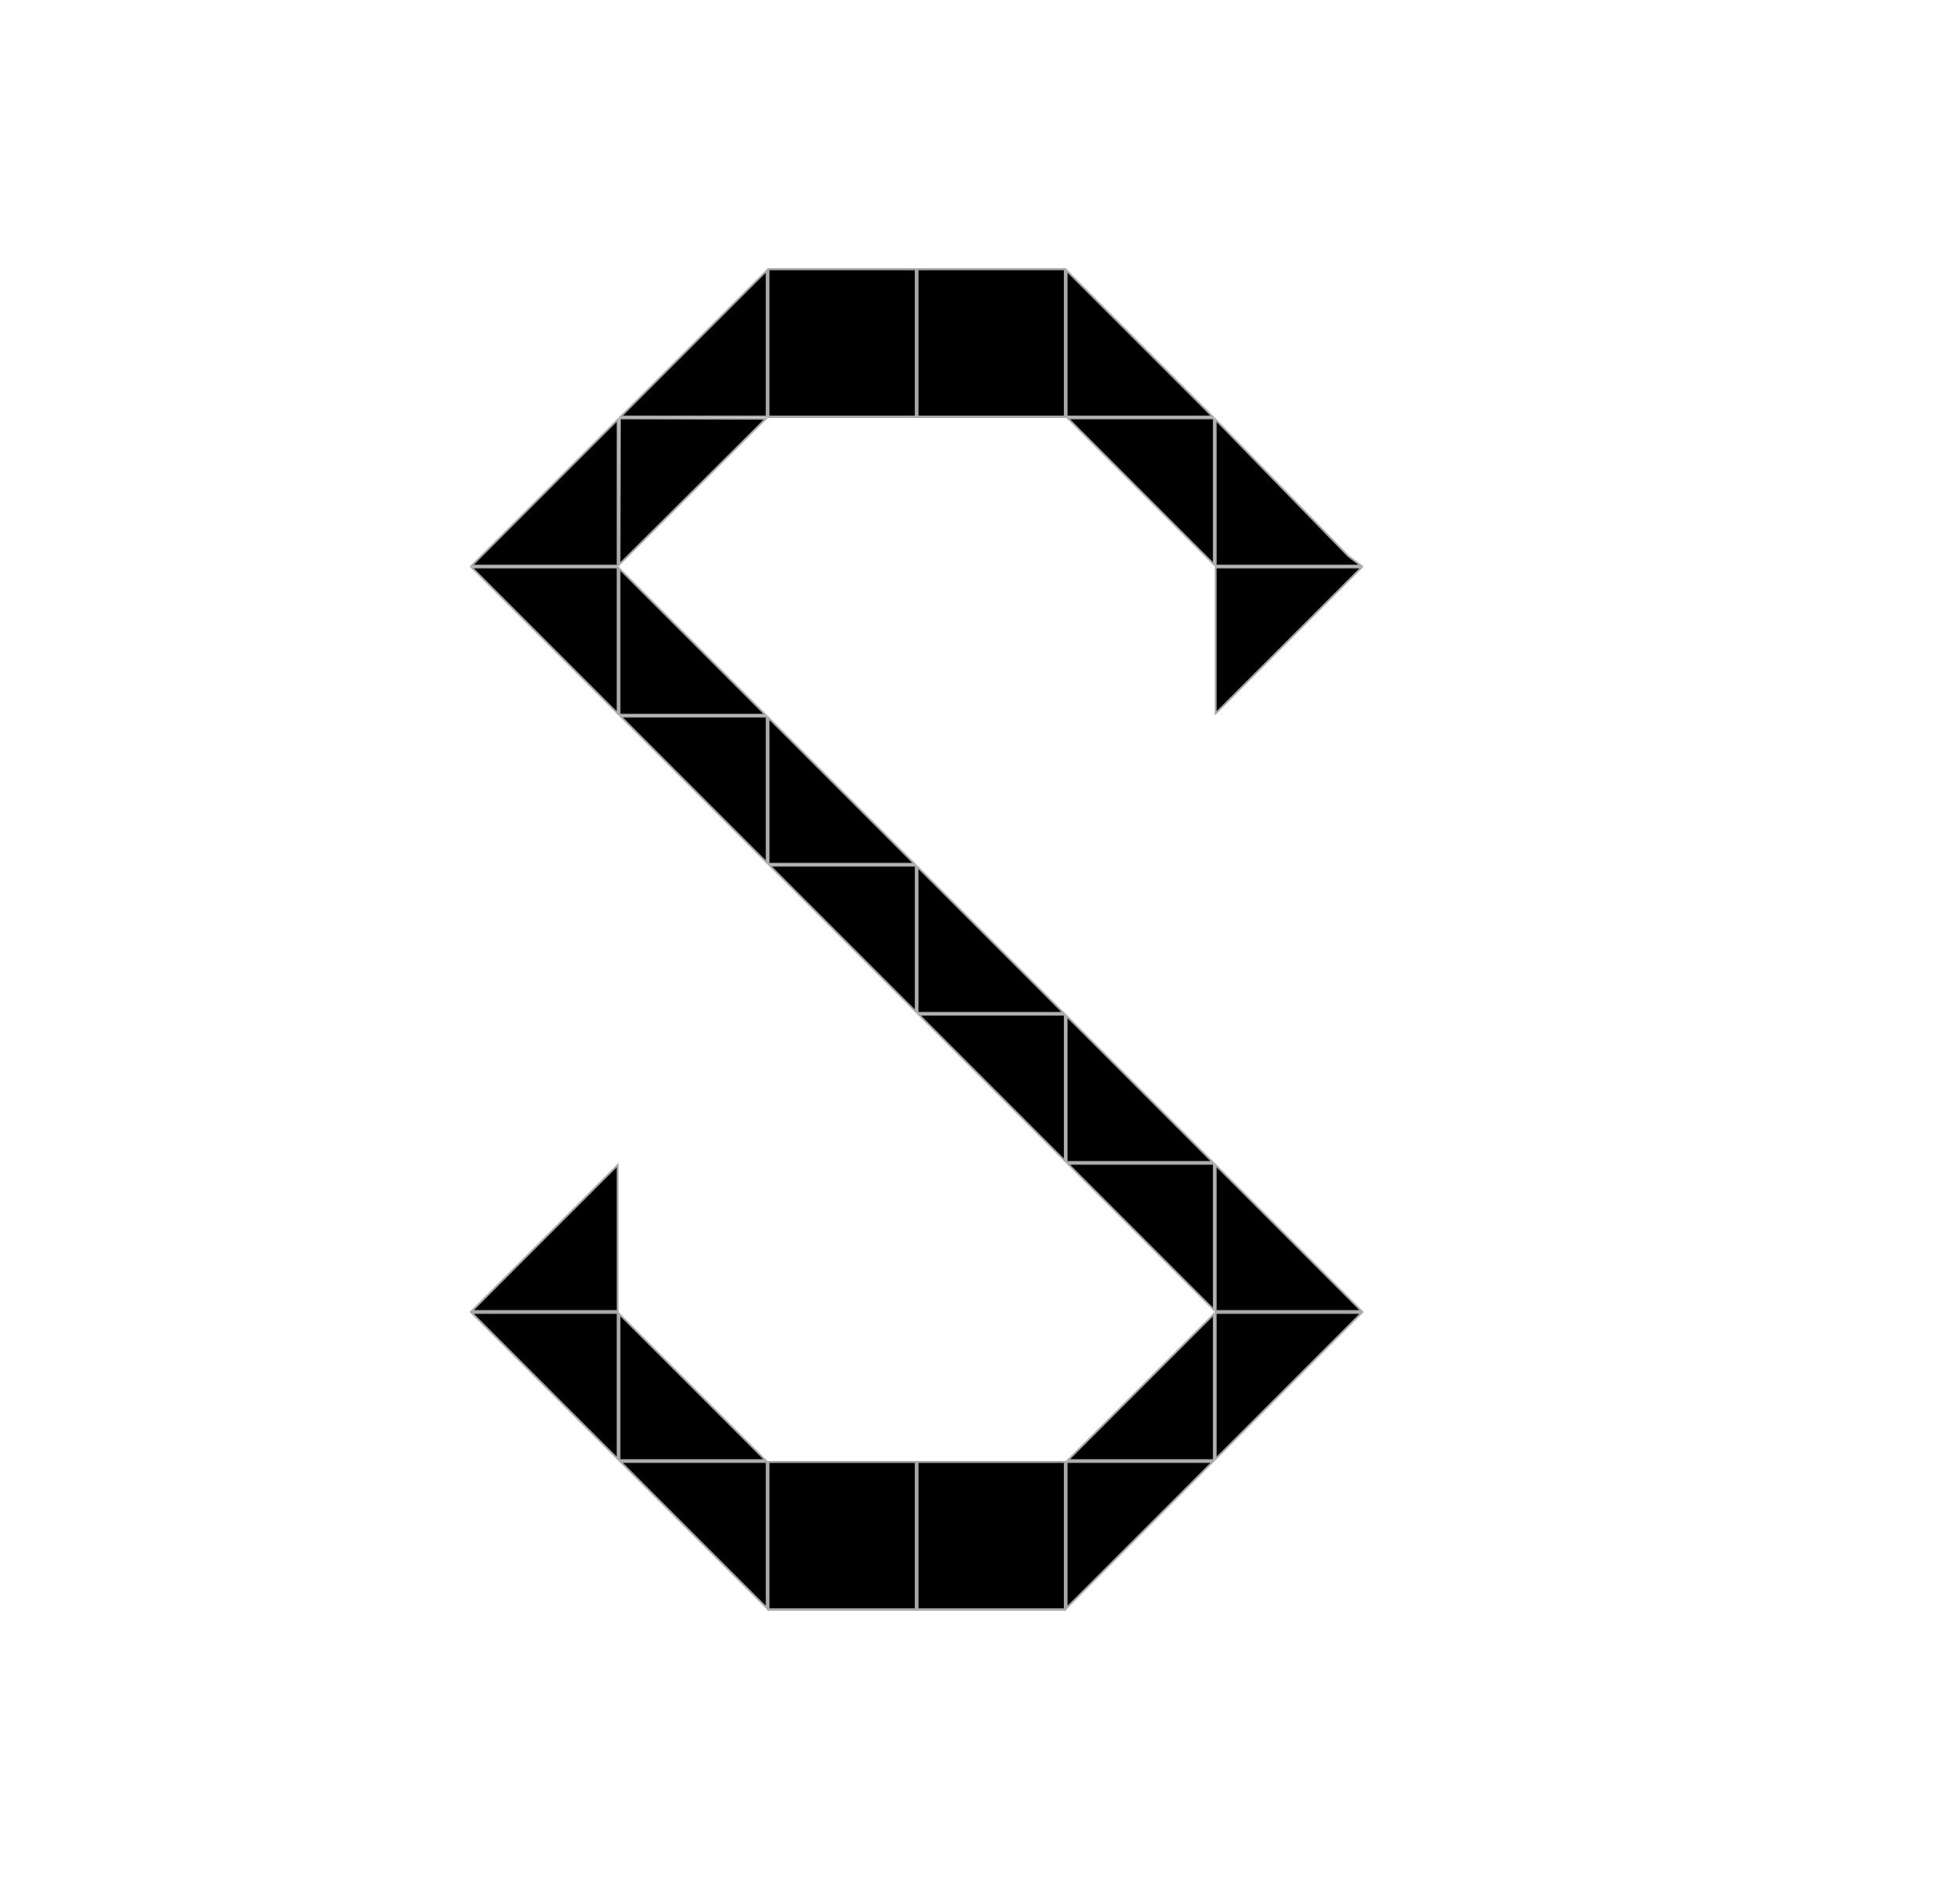 <svg width="263" height="253" viewBox="0 0 263 253" fill="none" xmlns="http://www.w3.org/2000/svg">
<rect width="263" height="253" fill="white"/>
<rect x="122.875" y="55.875" width="19.75" height="19.75" transform="rotate(-180 122.875 55.875)" fill="white" stroke="#A9A9A9" stroke-width="0.25"/>
<rect x="123.125" y="196.125" width="19.75" height="19.75" fill="white" stroke="#A9A9A9" stroke-width="0.25"/>
<rect x="142.875" y="55.875" width="19.75" height="19.75" transform="rotate(-180 142.875 55.875)" fill="white" stroke="#A9A9A9" stroke-width="0.25"/>
<rect x="103.125" y="196.125" width="19.75" height="19.75" fill="white" stroke="#A9A9A9" stroke-width="0.25"/>
<rect x="122.875" y="55.875" width="19.75" height="19.75" transform="rotate(-180 122.875 55.875)" fill="white" stroke="#A9A9A9" stroke-width="0.25"/>
<rect x="123.125" y="196.125" width="19.75" height="19.75" fill="white" stroke="#A9A9A9" stroke-width="0.25"/>
<rect x="142.875" y="55.875" width="19.75" height="19.75" transform="rotate(-180 142.875 55.875)" fill="white" stroke="#A9A9A9" stroke-width="0.25"/>
<rect x="103.125" y="196.125" width="19.75" height="19.75" fill="white" stroke="#A9A9A9" stroke-width="0.25"/>
<rect x="122.875" y="55.875" width="19.75" height="19.75" transform="rotate(-180 122.875 55.875)" fill="white" stroke="#A9A9A9" stroke-width="0.25"/>
<rect x="123.125" y="196.125" width="19.75" height="19.75" fill="white" stroke="#A9A9A9" stroke-width="0.25"/>
<rect x="142.875" y="55.875" width="19.75" height="19.75" transform="rotate(-180 142.875 55.875)" fill="white" stroke="#A9A9A9" stroke-width="0.25"/>
<rect x="103.125" y="196.125" width="19.75" height="19.75" fill="white" stroke="#A9A9A9" stroke-width="0.25"/>
<rect x="122.875" y="55.875" width="19.75" height="19.75" transform="rotate(-180 122.875 55.875)" fill="white" stroke="#A9A9A9" stroke-width="0.25"/>
<rect x="123.125" y="196.125" width="19.75" height="19.75" fill="white" stroke="#A9A9A9" stroke-width="0.25"/>
<rect x="142.875" y="55.875" width="19.75" height="19.75" transform="rotate(-180 142.875 55.875)" fill="white" stroke="#A9A9A9" stroke-width="0.25"/>
<rect x="103.125" y="196.125" width="19.75" height="19.75" fill="white" stroke="#A9A9A9" stroke-width="0.25"/>
<rect x="122.875" y="55.875" width="19.75" height="19.75" transform="rotate(-180 122.875 55.875)" fill="white" stroke="#A9A9A9" stroke-width="0.25"/>
<rect x="123.125" y="196.125" width="19.75" height="19.75" fill="white" stroke="#A9A9A9" stroke-width="0.25"/>
<rect x="142.875" y="55.875" width="19.75" height="19.75" transform="rotate(-180 142.875 55.875)" fill="white" stroke="#A9A9A9" stroke-width="0.25"/>
<rect x="103.125" y="196.125" width="19.75" height="19.75" fill="white" stroke="#A9A9A9" stroke-width="0.25"/>
<rect x="122.875" y="55.875" width="19.75" height="19.75" transform="rotate(-180 122.875 55.875)" fill="white" stroke="#A9A9A9" stroke-width="0.25"/>
<rect x="123.125" y="196.125" width="19.75" height="19.75" fill="white" stroke="#A9A9A9" stroke-width="0.25"/>
<rect x="142.875" y="55.875" width="19.75" height="19.75" transform="rotate(-180 142.875 55.875)" fill="white" stroke="#A9A9A9" stroke-width="0.25"/>
<rect x="103.125" y="196.125" width="19.75" height="19.75" fill="white" stroke="#A9A9A9" stroke-width="0.25"/>
<rect x="122.875" y="55.875" width="19.75" height="19.75" transform="rotate(-180 122.875 55.875)" fill="white" stroke="#A9A9A9" stroke-width="0.25"/>
<rect x="123.125" y="196.125" width="19.75" height="19.75" fill="white" stroke="#A9A9A9" stroke-width="0.25"/>
<rect x="142.875" y="55.875" width="19.75" height="19.75" transform="rotate(-180 142.875 55.875)" fill="white" stroke="#A9A9A9" stroke-width="0.25"/>
<rect x="103.125" y="196.125" width="19.75" height="19.75" fill="white" stroke="#A9A9A9" stroke-width="0.25"/>
<rect x="122.875" y="55.875" width="19.75" height="19.75" transform="rotate(-180 122.875 55.875)" fill="white" stroke="#A9A9A9" stroke-width="0.25"/>
<rect x="123.125" y="196.125" width="19.75" height="19.75" fill="white" stroke="#A9A9A9" stroke-width="0.25"/>
<rect x="142.875" y="55.875" width="19.75" height="19.75" transform="rotate(-180 142.875 55.875)" fill="white" stroke="#A9A9A9" stroke-width="0.25"/>
<rect x="103.125" y="196.125" width="19.75" height="19.75" fill="white" stroke="#A9A9A9" stroke-width="0.25"/>
<rect x="122.875" y="55.875" width="19.75" height="19.75" transform="rotate(-180 122.875 55.875)" fill="white" stroke="#A9A9A9" stroke-width="0.25"/>
<rect x="123.125" y="196.125" width="19.75" height="19.75" fill="white" stroke="#A9A9A9" stroke-width="0.25"/>
<rect x="142.875" y="55.875" width="19.75" height="19.75" transform="rotate(-180 142.875 55.875)" fill="white" stroke="#A9A9A9" stroke-width="0.25"/>
<rect x="103.125" y="196.125" width="19.75" height="19.75" fill="white" stroke="#A9A9A9" stroke-width="0.25"/>
<rect x="122.875" y="55.875" width="19.75" height="19.75" transform="rotate(-180 122.875 55.875)" fill="white" stroke="#A9A9A9" stroke-width="0.25"/>
<rect x="123.125" y="196.125" width="19.75" height="19.75" fill="white" stroke="#A9A9A9" stroke-width="0.25"/>
<rect x="142.875" y="55.875" width="19.75" height="19.75" transform="rotate(-180 142.875 55.875)" fill="white" stroke="#A9A9A9" stroke-width="0.25"/>
<rect x="103.125" y="196.125" width="19.75" height="19.75" fill="white" stroke="#A9A9A9" stroke-width="0.25"/>
<rect x="122.875" y="55.875" width="19.75" height="19.75" transform="rotate(-180 122.875 55.875)" fill="white" stroke="#A9A9A9" stroke-width="0.25"/>
<rect x="123.125" y="196.125" width="19.75" height="19.75" fill="white" stroke="#A9A9A9" stroke-width="0.25"/>
<rect x="142.875" y="55.875" width="19.75" height="19.75" transform="rotate(-180 142.875 55.875)" fill="white" stroke="#A9A9A9" stroke-width="0.25"/>
<rect x="103.125" y="196.125" width="19.75" height="19.75" fill="white" stroke="#A9A9A9" stroke-width="0.25"/>
<rect x="122.875" y="55.875" width="19.75" height="19.75" transform="rotate(-180 122.875 55.875)" fill="white" stroke="#A9A9A9" stroke-width="0.25"/>
<rect x="123.125" y="196.125" width="19.75" height="19.75" fill="white" stroke="#A9A9A9" stroke-width="0.25"/>
<rect x="142.875" y="55.875" width="19.75" height="19.75" transform="rotate(-180 142.875 55.875)" fill="white" stroke="#A9A9A9" stroke-width="0.25"/>
<rect x="103.125" y="196.125" width="19.75" height="19.75" fill="white" stroke="#A9A9A9" stroke-width="0.25"/>
<path d="M83.125 95.875V76.302L102.698 95.875H83.125Z" fill="black" stroke="#A9A9A9" stroke-width="0.25"/>
<path d="M123.125 135.875V116.302L142.698 135.875H123.125Z" fill="black" stroke="#A9A9A9" stroke-width="0.25"/>
<rect x="122.875" y="55.875" width="19.75" height="19.75" transform="rotate(-180 122.875 55.875)" fill="white" stroke="#A9A9A9" stroke-width="0.25"/>
<rect x="123.125" y="196.125" width="19.75" height="19.75" fill="white" stroke="#A9A9A9" stroke-width="0.25"/>
<rect x="142.875" y="55.875" width="19.75" height="19.75" transform="rotate(-180 142.875 55.875)" fill="white" stroke="#A9A9A9" stroke-width="0.25"/>
<rect x="103.125" y="196.125" width="19.75" height="19.75" fill="white" stroke="#A9A9A9" stroke-width="0.25"/>
<path d="M163.125 175.875V156.302L182.698 175.875H163.125Z" fill="black" stroke="#A9A9A9" stroke-width="0.25"/>
<rect x="122.875" y="55.875" width="19.75" height="19.75" transform="rotate(-180 122.875 55.875)" fill="white" stroke="#A9A9A9" stroke-width="0.25"/>
<rect x="123.125" y="196.125" width="19.75" height="19.75" fill="white" stroke="#A9A9A9" stroke-width="0.25"/>
<rect x="142.875" y="55.875" width="19.75" height="19.75" transform="rotate(-180 142.875 55.875)" fill="white" stroke="#A9A9A9" stroke-width="0.25"/>
<path d="M103.125 115.875V96.302L122.698 115.875H103.125Z" fill="black" stroke="#A9A9A9" stroke-width="0.25"/>
<rect x="103.125" y="196.125" width="19.75" height="19.75" fill="white" stroke="#A9A9A9" stroke-width="0.25"/>
<path d="M163.125 176.125H182.698L163.125 195.698V176.125Z" fill="black" stroke="#A9A9A9" stroke-width="0.25"/>
<path d="M82.875 75.875L63.302 75.875L82.875 56.302L82.875 75.875Z" fill="black" stroke="#A9A9A9" stroke-width="0.25"/>
<path d="M82.875 175.875H63.302L82.875 156.302V175.875Z" fill="black" stroke="#A9A9A9" stroke-width="0.25"/>
<path d="M143.125 155.875V136.302L162.698 155.875H143.125Z" fill="black" stroke="#A9A9A9" stroke-width="0.25"/>
<path d="M83.125 195.875V176.302L102.698 195.875H83.125Z" fill="black" stroke="#A9A9A9" stroke-width="0.25"/>
<rect x="122.875" y="55.875" width="19.75" height="19.75" transform="rotate(-180 122.875 55.875)" fill="white" stroke="#A9A9A9" stroke-width="0.25"/>
<rect x="123.125" y="196.125" width="19.75" height="19.75" fill="black" stroke="#A9A9A9" stroke-width="0.25"/>
<rect x="142.875" y="55.875" width="19.75" height="19.75" transform="rotate(-180 142.875 55.875)" fill="white" stroke="#A9A9A9" stroke-width="0.25"/>
<rect x="103.125" y="196.125" width="19.75" height="19.75" fill="black" stroke="#A9A9A9" stroke-width="0.25"/>
<path d="M163.125 76.125H182.698L163.125 95.698V76.125Z" fill="black" stroke="#A9A9A9" stroke-width="0.25"/>
<path d="M162.875 195.875H143.302L162.875 176.302V195.875Z" fill="black" stroke="#A9A9A9" stroke-width="0.25"/>
<path d="M162.875 175.698L143.302 156.125H162.875V175.698Z" fill="black" stroke="#A9A9A9" stroke-width="0.25"/>
<path d="M143.125 196.125H162.698L143.125 215.698V196.125Z" fill="black" stroke="#A9A9A9" stroke-width="0.25"/>
<path d="M143.125 36.302L162.698 55.875L143.125 55.875L143.125 36.302Z" fill="black" stroke="#A9A9A9" stroke-width="0.25"/>
<path d="M102.875 115.698L83.302 96.125H102.875V115.698Z" fill="black" stroke="#A9A9A9" stroke-width="0.25"/>
<path d="M162.875 56.125L162.875 75.698L143.302 56.125L162.875 56.125Z" fill="black" stroke="#A9A9A9" stroke-width="0.25"/>
<path d="M102.875 215.698L83.302 196.125H102.875V215.698Z" fill="black" stroke="#A9A9A9" stroke-width="0.25"/>
<path d="M142.875 155.698L123.302 136.125H142.875V155.698Z" fill="black" stroke="#A9A9A9" stroke-width="0.25"/>
<rect x="122.875" y="55.875" width="19.75" height="19.75" transform="rotate(-180 122.875 55.875)" fill="black" stroke="#A9A9A9" stroke-width="0.25"/>
<path d="M122.875 135.698L103.302 116.125H122.875V135.698Z" fill="black" stroke="#A9A9A9" stroke-width="0.25"/>
<rect x="142.875" y="55.875" width="19.75" height="19.75" transform="rotate(-180 142.875 55.875)" fill="black" stroke="#A9A9A9" stroke-width="0.25"/>
<path d="M82.875 95.698L63.302 76.125H82.875V95.698Z" fill="black" stroke="#A9A9A9" stroke-width="0.25"/>
<path d="M82.875 195.698L63.302 176.125H82.875V195.698Z" fill="black" stroke="#A9A9A9" stroke-width="0.25"/>
<path d="M182.625 75.875L163.125 75.875L163.125 56.308L180.91 74.587L180.917 74.594L180.925 74.6L182.625 75.875Z" fill="black" stroke="#A9A9A9" stroke-width="0.25"/>
<path d="M102.875 55.875L83.302 55.875L102.875 36.302L102.875 55.875Z" fill="black" stroke="#A9A9A9" stroke-width="0.25"/>
<path d="M83.176 56.125L102.749 56.176L83.126 75.698L83.176 56.125Z" fill="black" stroke="#A9A9A9" stroke-width="0.25"/>
</svg>
